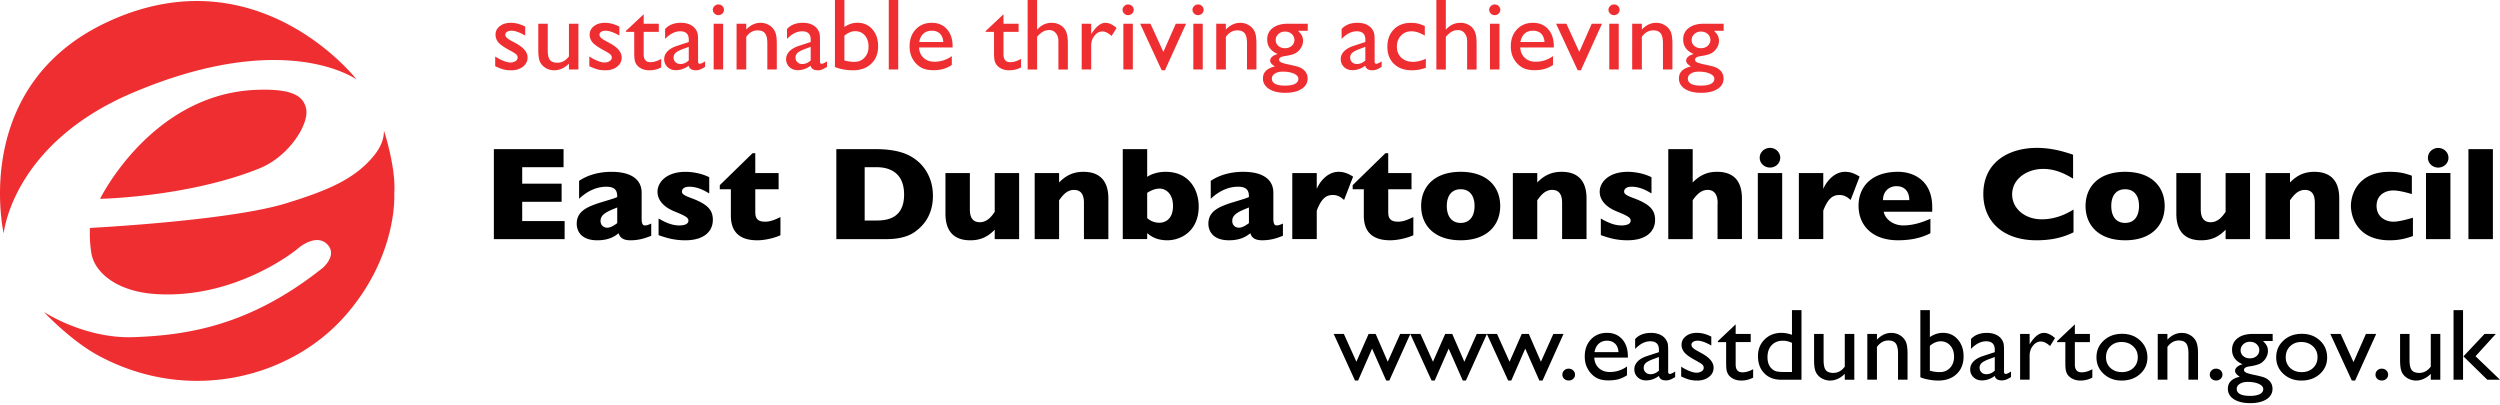 <svg width="500" height="81" xmlns="http://www.w3.org/2000/svg">
  <path d="M490.707 62.031h1.903V75.95h-1.903zm6.206 4.754h2.248l-4.055 4.464 4.894 4.7h-2.538l-4.776-4.678zm-10.756 9.165v-1.194a4.34 4.34 0 0 1-1.388 1 3.682 3.682 0 0 1-1.538.355c-.602 0-1.162-.15-1.678-.44a2.81 2.81 0 0 1-1.15-1.173c-.259-.495-.388-1.313-.388-2.463v-5.25h1.893v5.217c0 .958.15 1.635.441 2.012.28.376.785.57 1.506.57.903 0 1.667-.42 2.302-1.259v-6.54h1.904v9.165zm-9.8-2.216c.345 0 .646.108.904.344.248.237.366.516.366.85 0 .333-.118.613-.366.839a1.288 1.288 0 0 1-.903.333c-.355 0-.656-.107-.893-.333a1.085 1.085 0 0 1-.366-.84c0-.333.119-.612.366-.849.237-.236.538-.344.893-.344m-3.173-6.949h2.054l-4.216 9.326h-.656l-4.303-9.326h2.065l2.571 5.637zm-12.822-.022c1.452 0 2.668.441 3.625 1.345.968.904 1.441 2.033 1.441 3.388 0 1.334-.484 2.42-1.462 3.302-.968.872-2.205 1.313-3.679 1.313-1.441 0-2.635-.452-3.603-1.334-.958-.882-1.442-1.99-1.442-3.324 0-1.344.484-2.463 1.463-3.356.968-.893 2.194-1.334 3.657-1.334m-.107 1.635c-.915 0-1.657.29-2.238.86-.58.571-.87 1.302-.87 2.184 0 .872.3 1.592.892 2.152.591.548 1.366.828 2.302.828.925 0 1.688-.28 2.28-.84.592-.57.882-1.28.882-2.161 0-.871-.301-1.592-.914-2.162-.624-.57-1.399-.86-2.334-.86m-13.844 1.548c0-.968.377-1.742 1.12-2.312.741-.57 1.763-.85 3.054-.85h3.947v1.409h-1.936c.366.366.624.688.775.99.15.3.215.645.215 1.032 0 .473-.14.947-.42 1.41-.29.462-.656.817-1.097 1.064-.452.247-1.183.441-2.205.592-.71.097-1.065.333-1.065.71 0 .204.13.387.398.516.27.14.753.28 1.452.43 1.162.237 1.926.441 2.26.581a2.9 2.9 0 0 1 .913.592c.452.44.678.99.678 1.656 0 .871-.398 1.57-1.205 2.087-.806.516-1.893.774-3.237.774-1.366 0-2.453-.258-3.27-.774-.818-.527-1.216-1.226-1.216-2.108 0-1.237.796-2.044 2.388-2.399-.634-.398-.946-.785-.946-1.172 0-.29.14-.56.408-.796.27-.237.635-.41 1.098-.528-1.41-.602-2.109-1.57-2.109-2.904m3.109 6.433c-.635 0-1.162.129-1.56.398-.408.247-.613.58-.613.99 0 .935.893 1.408 2.657 1.408.85 0 1.495-.118 1.958-.355.451-.236.688-.57.688-1 0-.42-.29-.764-.871-1.033-.581-.269-1.334-.408-2.26-.408m.453-8.025c-.517 0-.947.162-1.313.495-.355.334-.537.732-.537 1.194 0 .473.172.86.527 1.173.355.3.796.451 1.333.451.538 0 .98-.15 1.345-.462.355-.323.527-.71.527-1.183 0-.474-.183-.872-.538-1.194-.365-.323-.806-.474-1.344-.474m-6.755 5.379c.344 0 .645.107.903.344.248.236.366.516.366.85 0 .333-.118.613-.366.838a1.287 1.287 0 0 1-.903.334c-.355 0-.656-.108-.893-.334a1.086 1.086 0 0 1-.366-.839c0-.333.119-.613.366-.85.237-.236.538-.343.893-.343m-9.735-6.949v1.15c.84-.903 1.808-1.354 2.883-1.354.592 0 1.151.14 1.657.44.516.291.903.7 1.172 1.216.269.516.409 1.334.409 2.452v5.25h-1.915V70.71c0-.936-.14-1.603-.44-2.011-.302-.398-.797-.603-1.496-.603-.893 0-1.646.43-2.27 1.291v6.55h-1.936v-9.153Zm-9.067-.022c1.452 0 2.667.441 3.625 1.345.968.903 1.441 2.032 1.441 3.388 0 1.334-.484 2.42-1.463 3.302-.968.871-2.205 1.312-3.69 1.312-1.43 0-2.624-.452-3.592-1.334-.957-.882-1.441-1.99-1.441-3.323 0-1.345.484-2.463 1.463-3.356.968-.893 2.194-1.334 3.657-1.334m-.108 1.635c-.914 0-1.656.29-2.237.86-.58.57-.871 1.302-.871 2.184 0 .871.3 1.592.892 2.151.592.549 1.367.828 2.302.828.925 0 1.678-.28 2.28-.839.592-.57.883-1.28.883-2.162 0-.87-.312-1.591-.925-2.162-.613-.57-1.388-.86-2.324-.86m-12.896-.161 3.56-3.367v1.915h3.012v1.634h-3.012v4.475c0 1.054.452 1.57 1.355 1.57.678 0 1.388-.204 2.14-.623v1.678a4.87 4.87 0 0 1-2.376.591c-.86 0-1.582-.247-2.162-.731a2.143 2.143 0 0 1-.441-.495 2.433 2.433 0 0 1-.29-.71c-.087-.301-.13-.86-.13-1.689V68.42h-1.656zm-5.486-1.452v2.065l.097-.15c.914-1.42 1.828-2.12 2.753-2.12.71 0 1.453.344 2.227 1.033l-.99 1.592c-.666-.603-1.269-.904-1.839-.904-.602 0-1.13.28-1.581.84-.452.558-.667 1.225-.667 1.989v4.808h-1.904v-9.154zm-5.12 3.635v3.905c0 .312.108.462.333.462.226 0 .581-.161 1.065-.484v1.108c-.42.258-.763.441-1.022.527-.258.097-.527.14-.806.14-.807 0-1.28-.29-1.42-.893-.807.603-1.667.893-2.582.893-.666 0-1.226-.204-1.667-.624-.452-.43-.667-.957-.667-1.592 0-.58.215-1.097.646-1.549.44-.462 1.054-.817 1.85-1.086l2.42-.796v-.495c0-1.119-.58-1.678-1.732-1.678-1.032 0-2.043.506-3.022 1.528v-1.98c.742-.817 1.796-1.226 3.173-1.226 1.032 0 1.86.258 2.484.775.216.161.398.387.57.656.162.28.27.56.312.828.043.28.065.807.065 1.581m-1.85 3.711v-2.732l-1.27.473c-.645.248-1.097.495-1.365.742a1.21 1.21 0 0 0-.398.936c0 .377.118.689.376.925.247.247.58.366.979.366.602 0 1.162-.237 1.678-.71m-14.887-12.1h1.904v5.388c.818-.56 1.689-.85 2.614-.85 1.215 0 2.205.441 2.969 1.323.774.872 1.161 2.001 1.161 3.378 0 1.473-.462 2.657-1.387 3.528-.915.871-2.14 1.312-3.679 1.312-.624 0-1.27-.064-1.958-.193-.677-.13-1.226-.28-1.624-.474zm1.904 7.13v4.98a7.23 7.23 0 0 0 1.99.28c.839 0 1.517-.29 2.055-.86.527-.57.795-1.312.795-2.205 0-.914-.247-1.667-.752-2.237-.495-.57-1.14-.86-1.937-.86-.71 0-1.43.3-2.15.903m-10.585-2.377v1.15c.85-.903 1.818-1.355 2.883-1.355.602 0 1.15.14 1.667.441.516.29.903.7 1.172 1.216.27.516.398 1.333.398 2.452v5.249h-1.904v-5.227c0-.936-.15-1.603-.44-2.012-.302-.398-.797-.602-1.496-.602-.892 0-1.656.43-2.28 1.29v6.551h-1.925v-9.153zm-6.432 9.164v-1.194a4.31 4.31 0 0 1-1.377 1 3.692 3.692 0 0 1-1.549.355c-.602 0-1.162-.15-1.667-.44a2.749 2.749 0 0 1-1.151-1.173c-.27-.495-.398-1.313-.398-2.463v-5.25h1.904v5.217c0 .958.14 1.635.43 2.012.29.376.796.57 1.517.57.903 0 1.667-.42 2.29-1.259v-6.54h1.905v9.165zM358.394 62.03h1.904v13.92h-4.044c-1.42 0-2.55-.43-3.389-1.29-.85-.861-1.269-2.002-1.269-3.454 0-1.344.441-2.452 1.334-3.323.882-.872 2.011-1.313 3.377-1.313.646 0 1.334.13 2.087.388zm0 12.37v-5.83c-.591-.28-1.194-.43-1.796-.43-.947 0-1.7.301-2.259.893-.56.591-.839 1.398-.839 2.398 0 .947.247 1.678.731 2.184.29.312.603.516.926.624.333.107.914.16 1.764.16zm-14.822-6.163 3.56-3.367v1.915h3.012v1.634h-3.012v4.475c0 1.054.452 1.57 1.356 1.57.677 0 1.387-.204 2.14-.623v1.678a4.87 4.87 0 0 1-2.377.591c-.871 0-1.581-.247-2.162-.731a2.143 2.143 0 0 1-.441-.495 2.756 2.756 0 0 1-.301-.71c-.075-.301-.119-.86-.119-1.689V68.42h-1.656zm-7.336 7.056v-1.958a9.33 9.33 0 0 0 1.646.871c.56.226 1.033.334 1.42.334s.731-.097 1.022-.28c.28-.193.42-.42.42-.678a.868.868 0 0 0-.27-.656c-.193-.183-.58-.43-1.194-.763-1.226-.657-2.022-1.216-2.398-1.678-.377-.463-.57-.968-.57-1.517 0-.7.29-1.28.86-1.721.57-.452 1.312-.678 2.216-.678.936 0 1.893.258 2.872.753v1.786c-1.119-.646-2.033-.968-2.743-.968-.366 0-.667.075-.893.236a.663.663 0 0 0-.333.592c0 .215.097.42.3.613.194.194.56.43 1.076.7l.667.376c1.592.86 2.388 1.828 2.388 2.872 0 .752-.312 1.376-.925 1.85-.613.484-1.398.731-2.366.731-.56 0-1.076-.064-1.517-.172-.44-.118-1-.334-1.678-.645m-2.603-4.873v3.905c0 .312.108.462.334.462.226 0 .58-.161 1.065-.484v1.108c-.42.258-.764.441-1.022.527a2.27 2.27 0 0 1-.807.14c-.807 0-1.28-.29-1.42-.893-.806.603-1.667.893-2.581.893-.667 0-1.226-.204-1.667-.624-.452-.43-.667-.957-.667-1.592 0-.58.215-1.097.645-1.549.43-.462 1.043-.817 1.85-1.086l2.42-.796v-.495c0-1.119-.58-1.678-1.732-1.678-1.032 0-2.043.506-3.022 1.528v-1.98c.742-.817 1.796-1.226 3.173-1.226 1.033 0 1.86.258 2.485.775.204.161.398.387.56.656.171.28.279.56.322.828.043.28.064.807.064 1.581m-1.85 3.711v-2.732l-1.27.473c-.644.248-1.107.495-1.376.742-.258.248-.398.56-.398.936 0 .377.13.689.387.925.248.247.581.366.98.366.601 0 1.16-.237 1.677-.71m-6.206-2.614h-6.723c.043.882.355 1.581.914 2.098.57.527 1.302.785 2.195.785a5.81 5.81 0 0 0 3.442-1.108v1.764c-.581.366-1.151.635-1.732.796-.57.15-1.237.226-2.011.226-1.055 0-1.904-.205-2.56-.624a4.576 4.576 0 0 1-1.56-1.7c-.398-.699-.592-1.527-.592-2.452 0-1.398.41-2.538 1.237-3.42.829-.872 1.904-1.313 3.216-1.313 1.27 0 2.28.43 3.044 1.291.753.85 1.13 1.99 1.13 3.42zm-6.68-1.086h4.798c-.043-.732-.27-1.302-.667-1.689-.398-.398-.947-.602-1.625-.602-.666 0-1.226.204-1.656.602-.43.387-.71.957-.85 1.689m-5.163 3.302c.344 0 .646.108.893.344a1.1 1.1 0 0 1 .376.85c0 .333-.118.613-.365.839a1.288 1.288 0 0 1-.904.333c-.355 0-.656-.107-.893-.333a1.086 1.086 0 0 1-.365-.839c0-.333.118-.613.365-.85.237-.236.538-.344.893-.344m-3.065-6.948h2.033l-4.195 9.325h-.635l-2.818-6.39-2.797 6.39h-.624l-4.259-9.325h2.033l2.506 5.56 2.442-5.56h1.409l2.42 5.56zm-15.317 0h2.033l-4.206 9.325h-.624l-2.818-6.39-2.797 6.39h-.623l-4.26-9.325h2.033l2.506 5.56 2.442-5.56h1.409l2.42 5.56zm-15.317 0h2.033l-4.206 9.325h-.624l-2.818-6.39-2.796 6.39H271l-4.26-9.325h2.033l2.506 5.56 2.442-5.56h1.41l2.42 5.56zM498.58 47.82h-4.894V29.826h4.894zm-10.939-18.23c-1.14 0-2.054.872-2.054 1.969 0 1.086.914 1.957 2.054 1.957 1.13 0 2.054-.87 2.054-1.957 0-1.097-.925-1.969-2.054-1.969m-2.442 18.232h4.884v-13.22h-4.884zm-2.829-9.013c-.892-.258-2.581-.721-3.721-.721-1.474 0-3.335.807-3.335 3.087 0 2.259 1.861 3.162 3.335 3.162 1.14 0 2.775-.452 3.937-.796v3.668c-1.108.377-2.464.85-4.658.85-6.583 0-7.744-4.862-7.744-6.884 0-2.022 1.161-6.809 7.744-6.809 2.194 0 3.356.398 4.442.775zm-24.373-4.195v1.882c1.549-1.592 3.076-2.13 4.883-2.13 5.142 0 4.97 4.496 4.97 5.69v7.766h-4.884V40.96c0-.85.108-2.98-2-2.98-1.635 0-2.528 1.528-2.97 2.076v7.766h-4.882V34.613ZM445.122 47.82v-1.88c-1.28 1.323-2.69 2.119-4.894 2.119-5.131 0-4.96-4.485-4.96-5.69v-7.755h4.884v6.851c0 .86-.107 2.98 1.99 2.98 1.667 0 2.614-1.57 2.98-2.076v-7.755h4.883V47.82zm-20.093-9.97c1.829 0 2.775 1.333 2.775 3.344 0 2.033-.946 3.389-2.775 3.389-1.84 0-2.775-1.356-2.775-3.389 0-2.011.936-3.345 2.775-3.345m0-3.485c-5.281 0-7.917 2.98-7.917 6.83 0 3.862 2.636 6.863 7.917 6.863 5.27 0 7.906-3.001 7.906-6.863 0-3.85-2.635-6.83-7.906-6.83m-10.326 12.1c-2.474 1.227-4.948 1.593-7.411 1.593-6.637 0-10.627-3.743-10.627-9.25 0-6.357 5.045-9.23 10.713-9.23 3.162 0 5.744.861 7.239 1.367v4.786c-1.054-.613-3.162-1.947-5.97-1.947-3.216 0-6.217 1.947-6.217 5.11 0 2.732 2.442 4.969 5.916 4.969 3.023 0 5.238-1.28 6.357-1.947zm-38.11-6.431c0-1.678 1.14-2.797 2.722-2.797 1.635 0 2.55 1.119 2.55 2.797zm9.853 1.376c0-5.313-3.743-7.045-6.83-7.045-5.27 0-7.906 2.958-7.906 6.787 0 3.83 2.636 6.906 7.906 6.906 3.668 0 5.744-1.033 6.465-1.41v-2.893c-1.721.764-3.571 1.334-5.432 1.334-1.861 0-3.56-1.097-3.915-2.743h9.712zm-21.792-6.797v3.183c.452-1.161 2.001-3.43 4.357-3.43 1.28 0 2.054.45 2.915.956l-1.797 4.68c-.753-.689-1.387-1-2.248-1-1.248 0-2.259.58-3.227 3.13v5.69h-4.883v-13.21Zm-8.217 13.208h-4.873V34.613h4.873zm-.388-16.274c0 1.097-.914 1.968-2.043 1.968-1.14 0-2.066-.87-2.066-1.968 0-1.086.925-1.968 2.066-1.968 1.13 0 2.043.882 2.043 1.968m-17.51-1.721v6.669c1.72-1.753 3.334-2.13 4.883-2.13 3 0 4.969 1.517 4.969 5.346v8.11h-4.883v-6.86c0-.097.355-2.98-2.001-2.98-1.441 0-2.42 1.28-2.969 2.076v7.766h-4.883V29.826Zm-8.24 8.852c-.56-.29-2.055-1.333-4.001-1.333-1.27 0-1.474.699-1.474.935 0 .377.118.689 1.775 1.302 3.313 1.215 4.42 2.366 4.42 4.388 0 2.26-1.688 4.088-5.528 4.088-2.27 0-3.905-.527-5.324-1.033v-3.323c1 .559 2.441 1.387 4.13 1.387.893 0 1.84-.215 1.84-.968 0-.656-.754-1-2.948-1.904-1.463-.613-3.248-1.84-3.248-3.883 0-1.86 1.785-3.969 5.604-3.969.344 0 2.592 0 4.754 1.076zm-22.846-4.065v1.882c1.56-1.592 3.087-2.13 4.883-2.13 5.141 0 4.97 4.496 4.97 5.69v7.766h-4.884v-6.86c0-.85.108-2.98-2-2.98-1.636 0-2.528 1.528-2.97 2.076v7.766h-4.883V34.613Zm-15.317 3.237c1.828 0 2.775 1.334 2.775 3.345 0 2.033-.947 3.389-2.775 3.389-1.829 0-2.775-1.356-2.775-3.389 0-2.011.946-3.345 2.775-3.345m0-3.485c-5.27 0-7.906 2.98-7.906 6.83 0 3.862 2.635 6.863 7.906 6.863 5.27 0 7.906-3.001 7.906-6.863 0-3.85-2.636-6.83-7.906-6.83m-9.831 3.485h-4.658v4.227c0 1.119 0 2.26 1.969 2.26 1.054 0 1.968-.399 3.054-.926v3.636c-.892.43-2.86 1.01-4.636 1.01-3.635 0-5.27-1.774-5.27-4.936v-5.27h-2.227v-.818l6.55-6.39h.56v3.97h4.658zm-18.953-3.237v3.183c.441-1.161 1.99-3.43 4.356-3.43 1.28 0 2.055.45 2.915.956l-1.807 4.68c-.753-.689-1.387-1-2.248-1-1.248 0-2.248.58-3.216 3.13v5.69h-4.894v-13.21Zm-13.564 10.014c-.365.269-1.226.914-2 .914-.635 0-1.334-.409-1.334-1.355 0-1.366 1.42-1.915 3.334-2.69zm-7.636-4.862c1.226-1.173 3.108-2.42 5.474-2.42 1.99 0 2.162 1.065 2.162 2.054-.527.258-.752.312-2.86.957-3.002.904-5.25 1.807-5.25 4.378 0 1.441.872 3.324 4.11 3.324 2.387 0 3.527-.818 4.28-1.41.162.485.495 1.41 2.356 1.41 1.914 0 3.194-.527 4.162-.904v-2.441c-.247.107-.774.376-1.247.376-.527 0-.667-.505-.667-1.441v-5.11c0-2.516-1.915-4.173-6.024-4.173-2.355 0-4.657.56-6.496 1.807zm-12.714-1.194c.42-.269 1.387-.85 2.474-.85 1.301 0 2.689 1.065 2.689 3.474 0 3.012-2.001 3.356-2.69 3.356-1.215 0-2-.505-2.473-.936zm-4.884 9.25h4.884v-1.194c.559.452 1.667 1.43 4.033 1.43 2.775 0 6.271-1.882 6.271-6.754 0-3.431-1.979-6.938-6.604-6.938-1.807 0-3.109.592-3.7 1.011v-5.55h-4.884zM211.82 34.613v1.882c1.549-1.592 3.076-2.13 4.883-2.13 5.131 0 4.97 4.496 4.97 5.69v7.766h-4.884V40.96c0-.85.108-2.98-2-2.98-1.635 0-2.528 1.528-2.969 2.076v7.766h-4.883V34.613ZM198.944 47.82v-1.88c-1.28 1.323-2.7 2.119-4.894 2.119-5.131 0-4.959-4.486-4.959-5.69v-7.755h4.883v6.851c0 .86-.118 2.98 2.001 2.98 1.657 0 2.603-1.57 2.969-2.076v-7.755h4.883V47.82Zm-26.009-14.38h2.41c2.033 0 5.475.688 5.475 5.474 0 4.787-3.442 5.185-5.475 5.185h-2.41zm-5.668-3.615V47.82h9.863c.516 0 3.776.108 5.938-1.516 1.247-.925 3.517-2.926 3.517-7.153 0-3.292-1.495-5.712-3.27-7.1-1.388-1.086-3.528-2.226-8.24-2.226zm-11.542 8.024h-4.668v4.227c0 1.119 0 2.26 1.98 2.26 1.053 0 1.968-.399 3.054-.926v3.636c-.893.43-2.861 1.01-4.636 1.01-3.636 0-5.281-1.774-5.281-4.936v-5.27h-2.216v-.818l6.55-6.39h.549v3.97h4.668zm-13.875.828c-.56-.29-2.055-1.333-4.002-1.333-1.269 0-1.462.699-1.462.935 0 .377.107.689 1.774 1.302 3.302 1.215 4.41 2.366 4.41 4.388 0 2.26-1.7 4.088-5.528 4.088-2.27 0-3.905-.527-5.325-1.033v-3.323c1 .559 2.442 1.387 4.141 1.387.882 0 1.829-.215 1.829-.968 0-.656-.753-1-2.947-1.904-1.463-.613-3.238-1.84-3.238-3.883 0-1.86 1.775-3.969 5.593-3.969.334 0 2.593 0 4.755 1.076zm-18.404 5.949c-.366.269-1.216.914-2 .914-.635 0-1.335-.409-1.335-1.355 0-1.366 1.42-1.915 3.335-2.69zm-7.626-4.862c1.215-1.173 3.097-2.42 5.464-2.42 2 0 2.162 1.065 2.162 2.054-.527.258-.753.312-2.861.957-2.99.904-5.239 1.807-5.239 4.378 0 1.441.86 3.324 4.11 3.324 2.376 0 3.517-.818 4.27-1.41.16.485.494 1.41 2.355 1.41 1.915 0 3.195-.527 4.163-.904v-2.441c-.248.107-.775.376-1.248.376-.527 0-.667-.505-.667-1.441v-5.11c0-2.516-1.914-4.173-6.023-4.173-2.356 0-4.658.56-6.486 1.807zm-2.894 4.442v3.614H98.771V29.826h13.94v3.614h-8.271v3.292h7.884v3.624h-7.884v3.851zm0 0"/>
  <path fill="#ef2e31" d="M336.634 7.906c0-.968.366-1.743 1.119-2.313.742-.56 1.753-.85 3.044-.85h3.937v1.42h-1.936c.376.355.634.689.785.99.14.301.215.645.215 1.022 0 .484-.14.946-.42 1.409a3.06 3.06 0 0 1-1.097 1.065c-.451.247-1.183.44-2.194.58-.72.108-1.076.345-1.076.71 0 .215.13.388.398.527.27.13.753.27 1.452.42 1.173.247 1.926.441 2.26.58.333.14.645.334.914.592.451.441.677.99.677 1.657 0 .86-.398 1.56-1.205 2.076-.806.516-1.893.774-3.237.774-1.366 0-2.453-.258-3.27-.774-.818-.527-1.216-1.226-1.216-2.098 0-1.237.796-2.043 2.4-2.398-.646-.398-.958-.786-.958-1.162 0-.29.14-.56.409-.796.269-.236.645-.42 1.107-.527-1.409-.602-2.108-1.57-2.108-2.904m3.109 6.421c-.646 0-1.162.13-1.57.388-.41.258-.603.591-.603 1 0 .936.882 1.409 2.657 1.409.839 0 1.484-.118 1.947-.355.462-.237.688-.57.688-1 0-.42-.29-.764-.871-1.033-.581-.269-1.334-.409-2.248-.409m.44-8.013a1.91 1.91 0 0 0-1.311.495c-.355.333-.538.742-.538 1.204 0 .463.183.86.527 1.162.355.312.807.463 1.344.463.538 0 .98-.151 1.334-.474.355-.312.538-.699.538-1.172 0-.484-.183-.882-.538-1.194-.366-.323-.817-.484-1.355-.484m-11.81-1.57v1.161c.839-.893 1.796-1.344 2.871-1.344.603 0 1.151.15 1.668.451.505.29.903.7 1.172 1.216.258.505.398 1.323.398 2.442v5.227h-1.893V8.68c0-.925-.15-1.602-.452-2-.29-.398-.796-.603-1.495-.603-.893 0-1.646.43-2.27 1.291v6.529h-1.936V4.744ZM322.79.893c.312 0 .58.096.807.312a.993.993 0 0 1 .322.753c0 .29-.107.548-.322.753a1.13 1.13 0 0 1-.807.322 1.05 1.05 0 0 1-.764-.322 1.015 1.015 0 0 1-.333-.753c0-.28.108-.527.333-.743a1.05 1.05 0 0 1 .764-.322m-.936 3.85h1.893v9.154h-1.893zm-3.506 0h2.054l-4.227 9.315h-.635l-4.324-9.314h2.066l2.581 5.636zm-7.583 4.744h-6.723c.054.871.366 1.57.925 2.087.56.516 1.29.774 2.184.774 1.247 0 2.398-.376 3.452-1.119v1.775a6.368 6.368 0 0 1-1.731.796c-.57.162-1.237.237-2.012.237-1.054 0-1.904-.205-2.55-.624a4.565 4.565 0 0 1-1.57-1.689c-.387-.71-.58-1.527-.58-2.452 0-1.388.408-2.528 1.237-3.4.817-.87 1.893-1.311 3.205-1.311 1.27 0 2.28.43 3.033 1.28.753.85 1.13 1.99 1.13 3.41zm-6.68-1.086h4.819c-.054-.732-.28-1.28-.678-1.678-.409-.388-.946-.581-1.624-.581-.678 0-1.237.193-1.667.58-.43.399-.71.947-.85 1.679M298.934.893c.312 0 .58.096.806.312a.993.993 0 0 1 .323.753c0 .29-.108.548-.323.753a1.13 1.13 0 0 1-.806.322 1.05 1.05 0 0 1-.764-.322 1.015 1.015 0 0 1-.333-.753c0-.28.107-.527.333-.743a1.05 1.05 0 0 1 .764-.322m-.936 3.85h1.893v9.154h-1.893zM287.274 0h1.893v5.948c.796-.925 1.775-1.387 2.937-1.387.645 0 1.215.161 1.72.462.506.301.883.72 1.13 1.27.247.537.366 1.333.366 2.398v5.217h-1.893V8.239c0-.667-.173-1.204-.517-1.613-.333-.42-.796-.613-1.355-.613a2.38 2.38 0 0 0-1.172.3c-.366.205-.775.55-1.216 1.034v6.56h-1.893zm-2.108 11.757v1.796a8.071 8.071 0 0 1-2.775.505c-1.506 0-2.7-.42-3.582-1.269-.893-.85-1.334-1.99-1.334-3.42s.43-2.593 1.29-3.485c.872-.882 2.012-1.313 3.421-1.313.495 0 .936.043 1.323.13.398.085.882.258 1.452.505v1.925c-.957-.58-1.839-.87-2.656-.87-.86 0-1.56.279-2.098.86-.548.57-.828 1.301-.828 2.194 0 .936.301 1.678.893 2.227.591.548 1.387.828 2.398.828.721 0 1.56-.205 2.496-.613M274.926 8.4v3.883c0 .322.107.473.333.473.226 0 .581-.161 1.065-.484v1.097c-.43.269-.774.452-1.032.549-.258.096-.528.14-.818.14-.807 0-1.28-.302-1.43-.915-.807.603-1.657.893-2.571.893-.656 0-1.216-.204-1.657-.624a2.135 2.135 0 0 1-.667-1.592c0-.58.215-1.097.657-1.549.43-.451 1.043-.806 1.839-1.075l2.42-.796v-.495c0-1.097-.57-1.646-1.721-1.646-1.033 0-2.044.506-3.023 1.528v-1.98c.743-.828 1.797-1.247 3.174-1.247 1.032 0 1.86.258 2.484.785.205.161.398.387.56.656.172.28.268.549.312.828.053.28.075.796.075 1.57m-1.861 3.69v-2.72l-1.27.473c-.645.247-1.096.495-1.365.742-.27.247-.398.56-.398.925 0 .387.129.689.376.925.258.248.581.366.979.366.602 0 1.162-.237 1.678-.71m-19.63-4.184c0-.968.376-1.743 1.119-2.313.742-.56 1.764-.85 3.054-.85h3.937v1.42h-1.936c.376.355.635.689.774.99.151.301.226.645.226 1.022 0 .484-.14.946-.43 1.409-.28.462-.645.817-1.097 1.065-.441.247-1.183.44-2.194.58-.71.108-1.076.345-1.076.71 0 .215.14.388.409.527.258.13.742.27 1.441.42 1.172.247 1.925.441 2.259.58.344.14.645.334.914.592.452.441.688.99.688 1.657 0 .86-.408 1.56-1.215 2.076-.807.516-1.882.774-3.238.774-1.366 0-2.452-.258-3.259-.774-.817-.527-1.226-1.226-1.226-2.098 0-1.237.796-2.043 2.399-2.398-.635-.398-.958-.786-.958-1.162 0-.29.14-.56.41-.796.279-.236.645-.42 1.107-.527-1.398-.602-2.108-1.57-2.108-2.904m3.108 6.421c-.634 0-1.161.13-1.56.388-.408.258-.612.591-.612 1 0 .936.882 1.409 2.656 1.409.84 0 1.496-.118 1.958-.355.452-.237.689-.57.689-1 0-.42-.29-.764-.872-1.033-.58-.269-1.334-.409-2.259-.409m.441-8.013c-.505 0-.946.172-1.301.495a1.573 1.573 0 0 0-.538 1.204c0 .463.172.86.527 1.162.355.312.796.463 1.345.463.527 0 .968-.151 1.333-.474.355-.312.528-.699.528-1.172 0-.484-.173-.882-.538-1.194-.355-.323-.807-.484-1.356-.484m-11.81-1.57v1.161c.85-.893 1.807-1.344 2.883-1.344.591 0 1.15.15 1.656.451.517.29.904.7 1.173 1.216.269.505.398 1.323.398 2.442v5.227H249.4V8.68c0-.925-.15-1.602-.451-2-.302-.398-.796-.603-1.496-.603-.892 0-1.656.43-2.28 1.291v6.529h-1.925V4.744ZM239.602.893c.312 0 .57.096.796.312a.966.966 0 0 1 .334.753c0 .29-.108.548-.334.753a1.105 1.105 0 0 1-.796.322c-.3 0-.548-.107-.774-.322a1.015 1.015 0 0 1-.334-.753c0-.28.108-.527.334-.743.226-.215.473-.322.774-.322m-.935 3.85h1.882v9.154h-1.882zm-3.507 0h2.054l-4.227 9.315h-.645l-4.313-9.314h2.065l2.581 5.636zm-9.552-3.85c.312 0 .581.096.807.312a1.02 1.02 0 0 1 0 1.506 1.13 1.13 0 0 1-.806.322 1.05 1.05 0 0 1-.764-.322 1.014 1.014 0 0 1-.334-.753c0-.28.108-.527.334-.743a1.05 1.05 0 0 1 .763-.322m-.935 3.85h1.893v9.154h-1.893zm-6.433 0v2.098l.097-.15c.915-1.42 1.829-2.13 2.743-2.13.72 0 1.463.344 2.238 1.043l-1 1.592c-.657-.602-1.27-.904-1.83-.904-.612 0-1.129.28-1.58.84-.452.559-.667 1.215-.667 1.978v4.787h-1.904V4.743ZM205.527 0h1.893v5.948c.796-.925 1.764-1.387 2.936-1.387.646 0 1.216.161 1.721.462.506.301.882.72 1.13 1.27.236.537.365 1.333.365 2.398v5.217h-1.893V8.239c0-.667-.172-1.204-.516-1.613-.344-.42-.796-.613-1.355-.613a2.38 2.38 0 0 0-1.173.3c-.366.205-.774.55-1.215 1.034v6.56h-1.893zm-8.38 6.196 3.55-3.346v1.894h3.023v1.634h-3.023v4.486c0 1.043.452 1.57 1.366 1.57.678 0 1.388-.226 2.151-.656v1.7a5.025 5.025 0 0 1-2.388.58c-.86 0-1.58-.236-2.162-.72a2.388 2.388 0 0 1-.44-.495 2.687 2.687 0 0 1-.302-.72c-.075-.291-.118-.861-.118-1.69V6.379h-1.657zm-6.625 3.291h-6.712c.043.871.344 1.57.914 2.087.56.516 1.29.774 2.184.774 1.247 0 2.398-.376 3.452-1.119v1.775a6.368 6.368 0 0 1-1.731.796c-.57.162-1.237.237-2.012.237-1.054 0-1.904-.205-2.55-.624a4.655 4.655 0 0 1-1.57-1.689c-.387-.71-.58-1.527-.58-2.452 0-1.388.408-2.528 1.237-3.4.817-.87 1.893-1.311 3.205-1.311 1.27 0 2.28.43 3.033 1.28.753.85 1.13 1.99 1.13 3.41zm-6.68-1.086h4.819c-.054-.732-.28-1.28-.678-1.678-.409-.388-.946-.581-1.624-.581-.678 0-1.237.193-1.667.58-.43.399-.72.947-.85 1.679m-6.088 5.496h1.893V0h-1.893zM166.987 0h1.893v5.4c.818-.57 1.689-.85 2.625-.85 1.204 0 2.194.43 2.968 1.312.764.871 1.151 2 1.151 3.367 0 1.473-.451 2.646-1.377 3.517-.914.882-2.14 1.312-3.678 1.312-.624 0-1.27-.064-1.947-.182-.688-.13-1.226-.29-1.635-.484zm1.893 7.131v4.959c.646.183 1.312.28 1.99.28.839 0 1.517-.29 2.054-.86.528-.57.786-1.302.786-2.195 0-.914-.248-1.646-.742-2.227-.495-.57-1.14-.85-1.937-.85-.71 0-1.42.302-2.15.893m-4.884 1.27v3.883c0 .322.107.473.333.473.226 0 .581-.161 1.076-.484v1.097c-.43.269-.775.452-1.033.549-.268.096-.538.14-.817.14-.807 0-1.29-.302-1.442-.915-.795.603-1.656.893-2.56.893-.666 0-1.226-.204-1.667-.624a2.135 2.135 0 0 1-.667-1.592c0-.58.226-1.097.657-1.549.43-.451 1.043-.806 1.839-1.075l2.42-.796v-.495c0-1.097-.57-1.646-1.721-1.646-1.033 0-2.033.506-3.012 1.528v-1.98c.732-.828 1.786-1.247 3.173-1.247 1.033 0 1.85.258 2.474.785.215.161.398.387.56.656.172.28.28.549.322.828.043.28.065.796.065 1.57m-1.861 3.69V9.37l-1.27.473c-.634.247-1.096.495-1.365.742-.258.247-.398.56-.398.925 0 .387.129.689.387.925.247.248.57.366.979.366.602 0 1.161-.237 1.667-.71M149.25 4.744v1.161c.839-.893 1.796-1.344 2.872-1.344.591 0 1.15.15 1.667.451.506.29.904.7 1.162 1.216.269.505.409 1.323.409 2.442v5.227h-1.894V8.68c0-.925-.15-1.602-.451-2-.302-.398-.796-.603-1.495-.603-.893 0-1.657.43-2.27 1.291v6.529h-1.936V4.744ZM143.667.893c.312 0 .581.096.796.312a.966.966 0 0 1 .334.753c0 .29-.108.548-.334.753a1.087 1.087 0 0 1-.796.322c-.29 0-.548-.107-.774-.322a1.056 1.056 0 0 1-.333-.753c0-.28.118-.527.333-.743.226-.215.484-.322.774-.322m-.935 3.85h1.893v9.154h-1.893zm-3.12 3.658v3.883c0 .322.108.473.334.473.226 0 .58-.161 1.075-.484v1.097c-.44.269-.785.452-1.043.549-.258.096-.527.14-.807.14-.817 0-1.29-.302-1.441-.915-.796.603-1.656.893-2.56.893-.667 0-1.226-.204-1.667-.624a2.135 2.135 0 0 1-.667-1.592c0-.58.226-1.097.656-1.549.43-.451 1.043-.806 1.84-1.075l2.42-.796v-.495c0-1.097-.57-1.646-1.721-1.646-1.033 0-2.033.506-3.012 1.528v-1.98c.731-.828 1.785-1.247 3.162-1.247 1.033 0 1.861.258 2.485.785.215.161.398.387.56.656.171.28.279.549.322.828.043.28.064.796.064 1.57m-1.86 3.69V9.37l-1.27.473c-.645.247-1.097.495-1.366.742-.269.247-.398.56-.398.925 0 .387.13.689.387.925.248.248.57.366.98.366.602 0 1.15-.237 1.666-.71m-12.574-5.894 3.56-3.346v1.894h3.023v1.634h-3.022v4.486c0 1.043.452 1.57 1.355 1.57.678 0 1.398-.226 2.151-.656v1.7a4.95 4.95 0 0 1-2.377.58c-.86 0-1.581-.236-2.162-.72a1.899 1.899 0 0 1-.44-.495 2.38 2.38 0 0 1-.302-.72c-.075-.291-.118-.861-.118-1.69V6.379h-1.668zm-7.314 7.045v-1.947a9.633 9.633 0 0 0 1.635.871c.56.226 1.033.334 1.42.334s.731-.097 1.011-.28c.28-.183.43-.409.43-.667a.902.902 0 0 0-.28-.667c-.182-.172-.58-.43-1.193-.753-1.216-.656-2.012-1.204-2.388-1.667-.377-.462-.57-.968-.57-1.506 0-.71.29-1.28.86-1.731.57-.441 1.302-.667 2.205-.667.936 0 1.893.258 2.883.763V7.11c-1.13-.645-2.044-.968-2.754-.968-.365 0-.667.075-.892.226a.663.663 0 0 0-.334.591c0 .205.097.409.301.603.205.193.56.43 1.076.699l.678.365c1.592.86 2.387 1.818 2.387 2.862 0 .752-.3 1.366-.914 1.85-.613.484-1.409.72-2.366.72-.57 0-1.076-.053-1.517-.172-.44-.118-1-.333-1.678-.645m-4.076.656v-1.172c-.41.42-.86.753-1.377.978a3.692 3.692 0 0 1-1.55.355c-.601 0-1.15-.14-1.666-.43a2.874 2.874 0 0 1-1.151-1.172c-.258-.495-.387-1.323-.387-2.463v-5.25h1.893V9.96c0 .968.14 1.635.43 2.012.28.387.785.57 1.506.57.903 0 1.667-.42 2.302-1.259v-6.54h1.893v9.154zm-14.747-.656v-1.947a9.244 9.244 0 0 0 1.635.871c.56.226 1.032.334 1.409.334.398 0 .731-.097 1.022-.28.28-.183.42-.409.42-.667a.891.891 0 0 0-.27-.667c-.183-.172-.58-.43-1.194-.753-1.215-.656-2.022-1.204-2.398-1.667-.377-.462-.56-.968-.56-1.506 0-.71.28-1.28.86-1.731.57-.441 1.302-.667 2.206-.667.936 0 1.893.258 2.872.763V7.11c-1.119-.645-2.033-.968-2.754-.968-.366 0-.656.075-.882.226a.673.673 0 0 0-.344.591c0 .205.108.409.312.603.204.193.56.43 1.075.699l.678.365c1.592.86 2.388 1.818 2.388 2.862 0 .752-.312 1.366-.925 1.85s-1.398.72-2.356.72c-.57 0-1.075-.053-1.527-.172-.441-.118-.99-.333-1.667-.645M17.992 45.585s27.654-1.398 39.13-4.894c8.477-2.592 13.468-4.819 17.157-8.96 2.216-2.485 2.506-4.335 2.506-5.626 0 0 2.453 7.433 2.065 12.553 0 0 .85 12.52-10.003 24.707-10.864 12.187-31.096 17.5-49.156 7.755-5.582-3.012-10.917-8.734-10.917-8.734s8.163 5.41 17.995 5.045c10.788-.409 23.255-2.28 37.776-13.854 0 0 3.108-2.614.828-4.797-1.926-1.85-4.883.129-5.712.86-.839.742-12.757 10.154-28.46 9.175-7.907-.495-12.284-4.367-12.919-8.132-.452-2.678-.29-5.098-.29-5.098m33.925-11.918c5.926-2.399 9.97-8.906 9.304-11.95-.516-2.313-2.366-4.066-10.079-3.743-20.91.882-31.128 21.792-31.128 21.792s17.694-.344 31.903-6.099M21.853 4.227C51.67-9.369 71.29 15.855 71.29 15.855c-6.37-3.883-21.32-7.305-44.908 2.764C2.384 28.869.739 46.693.739 46.693s-6.841-29.73 21.114-42.466"/>
</svg>
